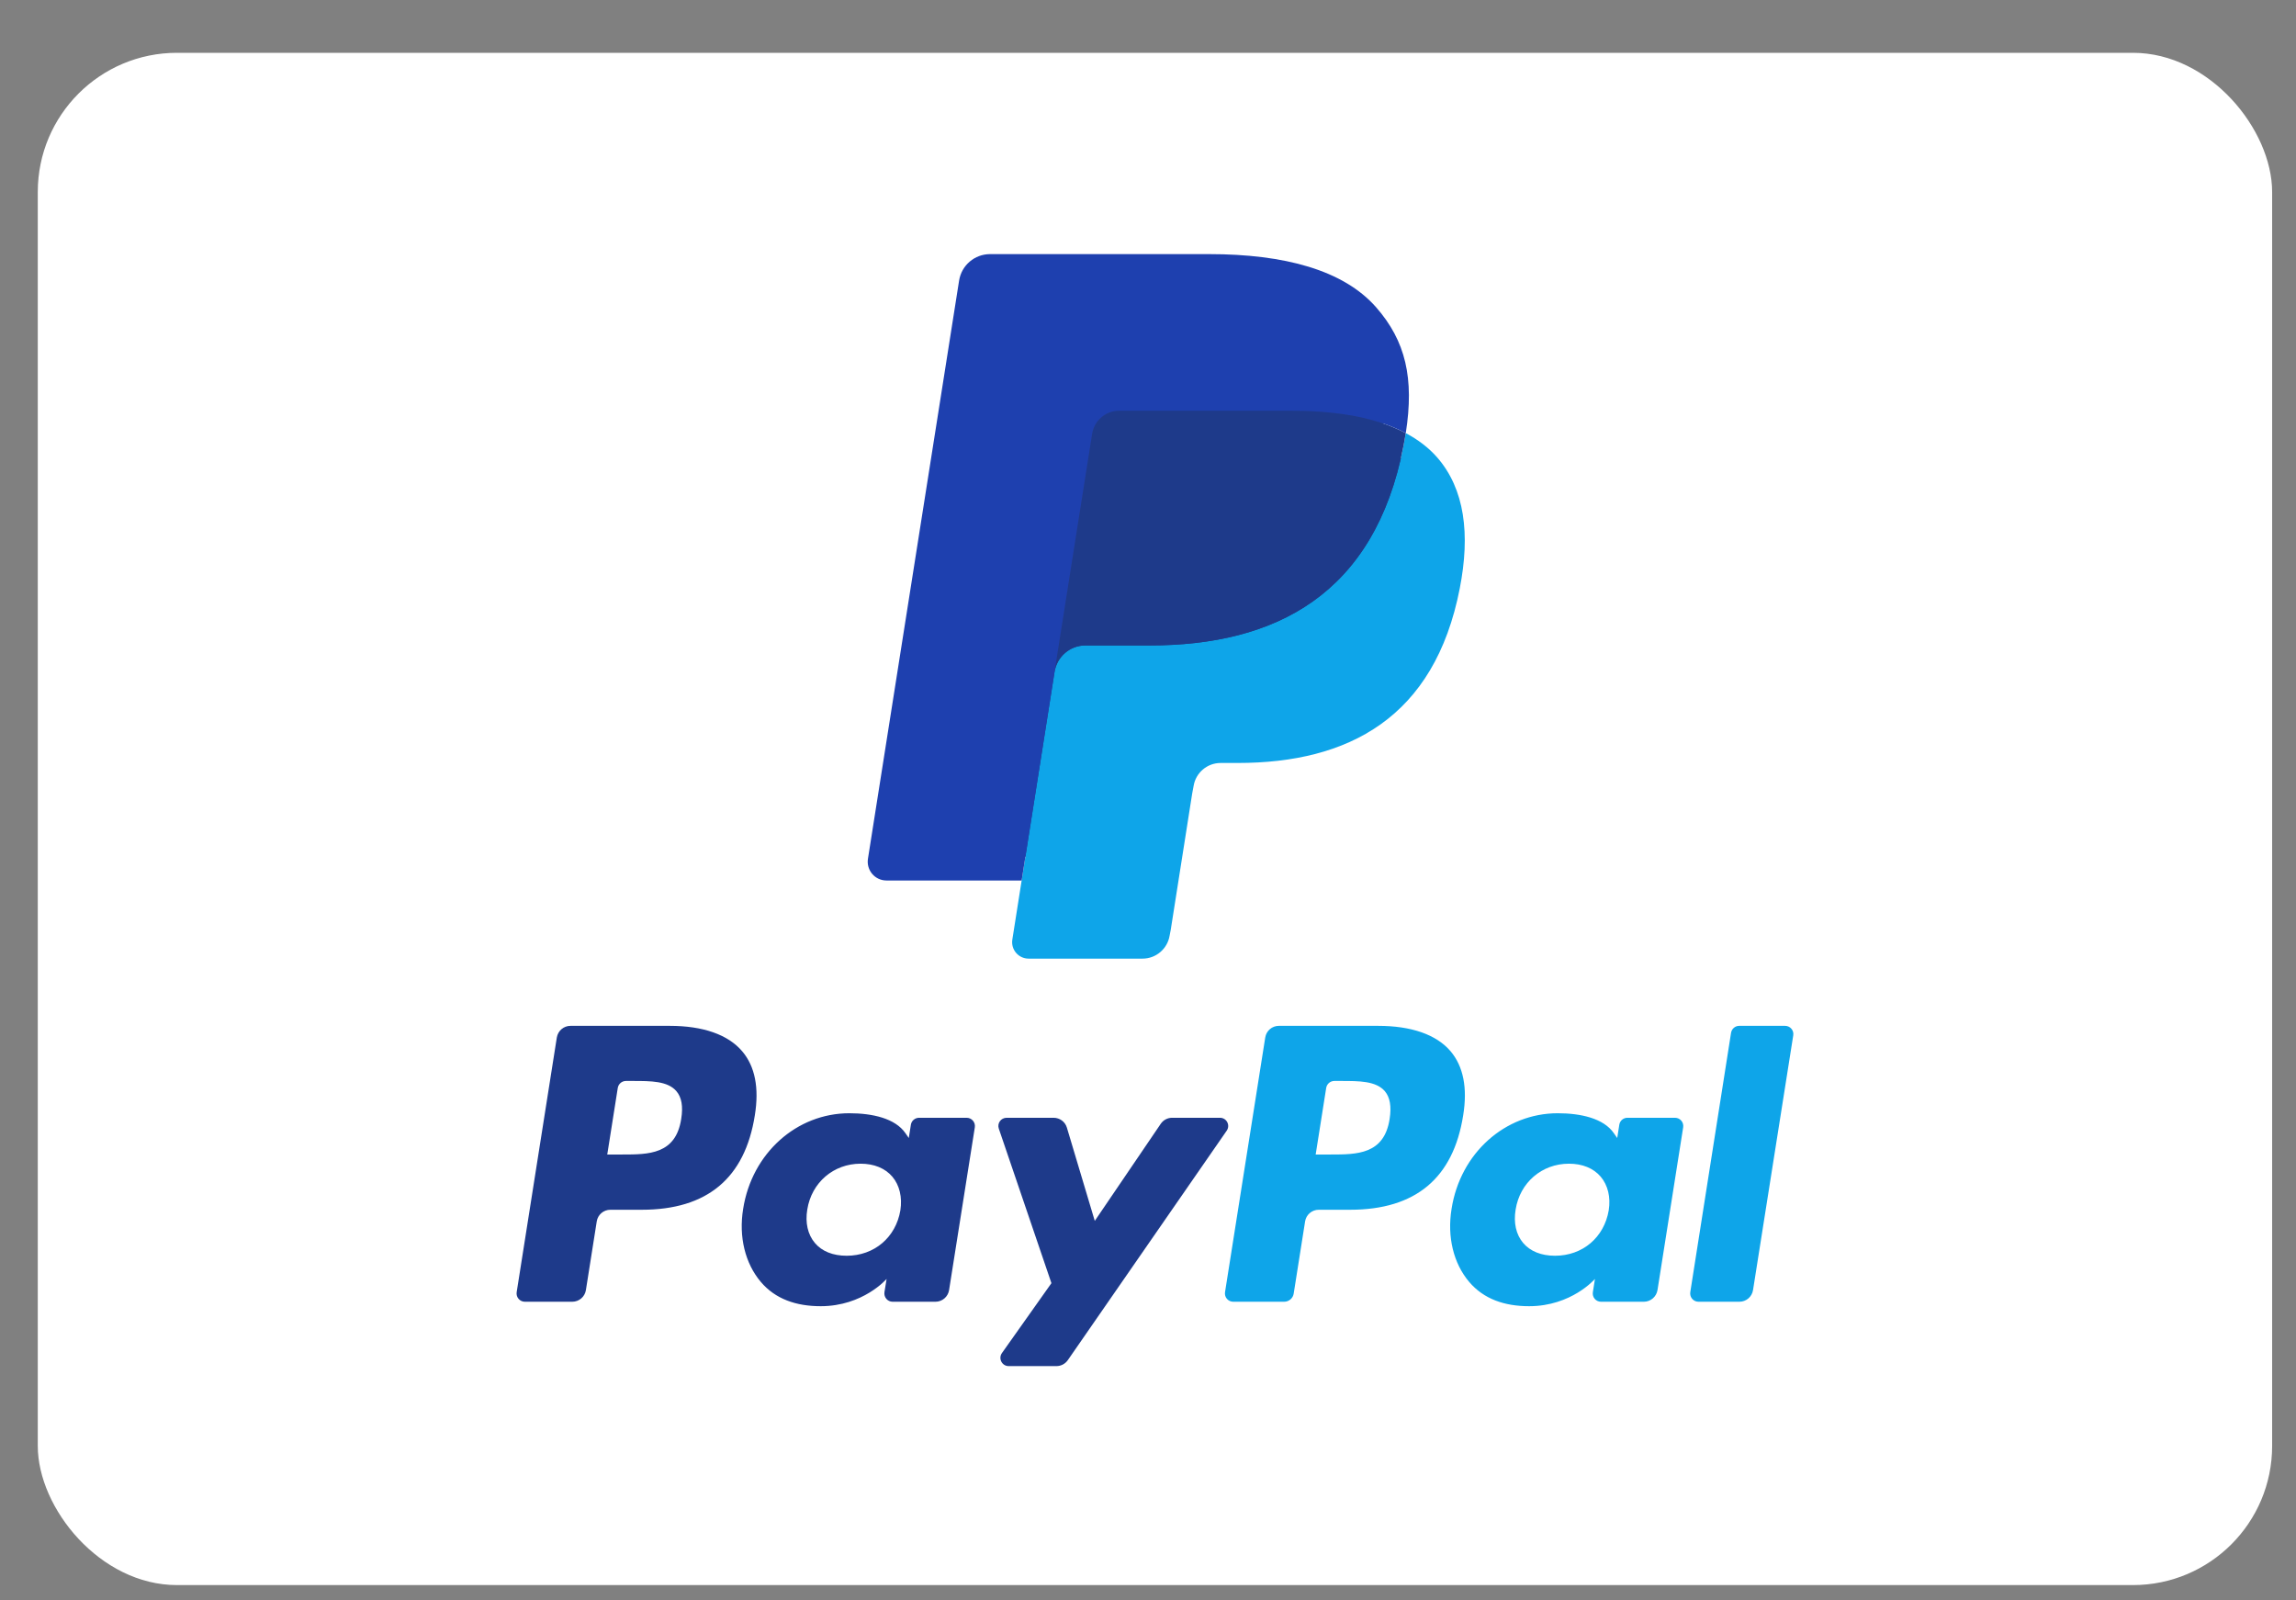 <svg width="33" height="23" viewBox="0 0 33 23" fill="none" xmlns="http://www.w3.org/2000/svg">
<rect x="0" y="0" width="33" height="23" fill="#808080" stroke="none"/>
<rect x="0.543" y="0.759" width="32.114" height="22.021" rx="2" fill="white"/>
<path fillRule="evenodd" clipRule="evenodd" d="M9.627 14.743H8.199C8.102 14.743 8.019 14.814 8.003 14.911L7.426 18.571C7.415 18.643 7.471 18.708 7.544 18.708H8.225C8.323 18.708 8.406 18.637 8.421 18.541L8.577 17.553C8.592 17.457 8.675 17.386 8.773 17.386H9.225C10.165 17.386 10.707 16.931 10.849 16.029C10.913 15.635 10.852 15.325 10.667 15.108C10.464 14.869 10.104 14.743 9.627 14.743ZM9.791 16.08C9.713 16.592 9.322 16.592 8.944 16.592H8.728L8.879 15.636C8.888 15.578 8.938 15.535 8.997 15.535H9.096C9.353 15.535 9.597 15.535 9.722 15.682C9.797 15.77 9.82 15.9 9.791 16.08ZM13.893 16.064H13.21C13.152 16.064 13.101 16.106 13.092 16.164L13.062 16.355L13.014 16.286C12.866 16.071 12.537 15.999 12.207 15.999C11.452 15.999 10.807 16.571 10.681 17.374C10.616 17.774 10.709 18.157 10.936 18.424C11.144 18.669 11.442 18.772 11.796 18.772C12.405 18.772 12.743 18.38 12.743 18.38L12.712 18.57C12.701 18.643 12.757 18.708 12.829 18.708H13.445C13.543 18.708 13.626 18.637 13.641 18.54L14.011 16.201C14.022 16.129 13.966 16.064 13.893 16.064ZM12.941 17.394C12.875 17.784 12.565 18.047 12.169 18.047C11.971 18.047 11.812 17.983 11.711 17.862C11.61 17.742 11.571 17.572 11.603 17.382C11.665 16.995 11.98 16.724 12.369 16.724C12.563 16.724 12.721 16.789 12.825 16.91C12.929 17.033 12.97 17.205 12.941 17.394ZM16.847 16.064H17.534C17.63 16.064 17.686 16.171 17.631 16.25L15.347 19.548C15.31 19.601 15.249 19.633 15.184 19.633H14.498C14.401 19.633 14.345 19.524 14.401 19.445L15.112 18.441L14.356 16.221C14.329 16.144 14.386 16.064 14.469 16.064H15.143C15.231 16.064 15.309 16.121 15.334 16.205L15.735 17.546L16.683 16.151C16.72 16.096 16.782 16.064 16.847 16.064Z" fill="#1E3A8A"/>
<path fillRule="evenodd" clipRule="evenodd" d="M24.294 18.571L24.88 14.844C24.889 14.786 24.939 14.743 24.997 14.743H25.657C25.73 14.743 25.786 14.808 25.774 14.88L25.196 18.54C25.181 18.637 25.098 18.708 25 18.708H24.412C24.339 18.708 24.283 18.643 24.294 18.571ZM19.808 14.743H18.38C18.283 14.743 18.2 14.814 18.185 14.911L17.607 18.571C17.596 18.643 17.652 18.708 17.725 18.708H18.457C18.525 18.708 18.584 18.658 18.594 18.591L18.758 17.553C18.773 17.457 18.856 17.386 18.954 17.386H19.405C20.346 17.386 20.888 16.931 21.03 16.029C21.094 15.635 21.033 15.325 20.848 15.107C20.645 14.869 20.286 14.743 19.808 14.743ZM19.973 16.08C19.895 16.592 19.503 16.592 19.125 16.592H18.91L19.061 15.636C19.07 15.578 19.12 15.535 19.178 15.535H19.277C19.535 15.535 19.778 15.535 19.904 15.682C19.978 15.77 20.001 15.9 19.973 16.08ZM24.074 16.064H23.391C23.332 16.064 23.283 16.106 23.274 16.164L23.244 16.355L23.196 16.286C23.048 16.071 22.718 15.999 22.389 15.999C21.633 15.999 20.988 16.571 20.863 17.374C20.798 17.774 20.89 18.157 21.117 18.424C21.326 18.669 21.623 18.772 21.978 18.772C22.587 18.772 22.924 18.38 22.924 18.38L22.894 18.57C22.882 18.643 22.938 18.708 23.011 18.708H23.627C23.724 18.708 23.807 18.637 23.823 18.54L24.192 16.201C24.203 16.129 24.148 16.064 24.074 16.064ZM23.122 17.394C23.056 17.784 22.746 18.047 22.35 18.047C22.152 18.047 21.993 17.983 21.891 17.862C21.79 17.742 21.752 17.572 21.784 17.382C21.846 16.995 22.161 16.724 22.55 16.724C22.744 16.724 22.902 16.789 23.006 16.91C23.11 17.033 23.152 17.205 23.122 17.394Z" fill="#0EA5E9"/>
<path d="M14.909 13.434L15.085 12.319L14.694 12.31H12.827L14.124 4.085C14.128 4.06 14.141 4.037 14.161 4.021C14.18 4.004 14.204 3.995 14.23 3.995H17.377C18.422 3.995 19.143 4.213 19.519 4.642C19.696 4.843 19.808 5.054 19.863 5.285C19.919 5.528 19.921 5.818 19.865 6.172L19.861 6.198V6.425L20.037 6.525C20.186 6.604 20.304 6.694 20.395 6.797C20.546 6.969 20.643 7.188 20.685 7.448C20.727 7.714 20.713 8.032 20.643 8.391C20.563 8.804 20.433 9.165 20.257 9.459C20.095 9.731 19.889 9.956 19.644 10.13C19.411 10.296 19.133 10.422 18.82 10.502C18.516 10.581 18.169 10.621 17.789 10.621H17.544C17.369 10.621 17.199 10.684 17.065 10.798C16.931 10.913 16.843 11.071 16.816 11.243L16.797 11.343L16.487 13.308L16.473 13.38C16.469 13.403 16.463 13.414 16.454 13.422C16.445 13.429 16.433 13.434 16.421 13.434H14.909Z" fill="#253B80"/>
<path d="M20.204 6.224C20.195 6.284 20.184 6.346 20.172 6.409C19.757 8.54 18.337 9.276 16.524 9.276H15.6C15.379 9.276 15.192 9.437 15.157 9.656L14.684 12.654L14.55 13.504C14.528 13.648 14.639 13.777 14.784 13.777H16.422C16.615 13.777 16.78 13.636 16.811 13.445L16.827 13.362L17.135 11.405L17.155 11.298C17.185 11.106 17.35 10.965 17.544 10.965H17.789C19.376 10.965 20.618 10.32 20.981 8.456C21.133 7.678 21.054 7.027 20.653 6.57C20.531 6.432 20.381 6.318 20.204 6.224Z" fill="#0EA5E9"/>
<path d="M19.77 6.051C19.707 6.033 19.641 6.016 19.574 6.001C19.507 5.986 19.438 5.973 19.366 5.962C19.117 5.921 18.845 5.902 18.552 5.902H16.086C16.025 5.902 15.967 5.916 15.916 5.941C15.802 5.996 15.717 6.103 15.697 6.235L15.172 9.559L15.157 9.656C15.191 9.437 15.378 9.276 15.6 9.276H16.523C18.337 9.276 19.757 8.54 20.172 6.409C20.184 6.346 20.195 6.285 20.204 6.224C20.099 6.169 19.985 6.121 19.863 6.08C19.833 6.07 19.802 6.061 19.77 6.051Z" fill="#1E3A8A"/>
<path d="M15.697 6.235C15.717 6.103 15.802 5.996 15.916 5.941C15.968 5.916 16.025 5.903 16.086 5.903H18.553C18.845 5.903 19.118 5.922 19.366 5.962C19.438 5.973 19.507 5.986 19.574 6.001C19.641 6.016 19.707 6.033 19.77 6.052C19.802 6.061 19.833 6.071 19.863 6.08C19.986 6.121 20.1 6.169 20.205 6.224C20.328 5.437 20.204 4.901 19.778 4.415C19.308 3.881 18.461 3.652 17.377 3.652H14.23C14.008 3.652 13.82 3.813 13.785 4.032L12.475 12.341C12.449 12.506 12.575 12.654 12.741 12.654H14.684L15.172 9.559L15.697 6.235Z" fill="#1E40AF"/>
</svg>
